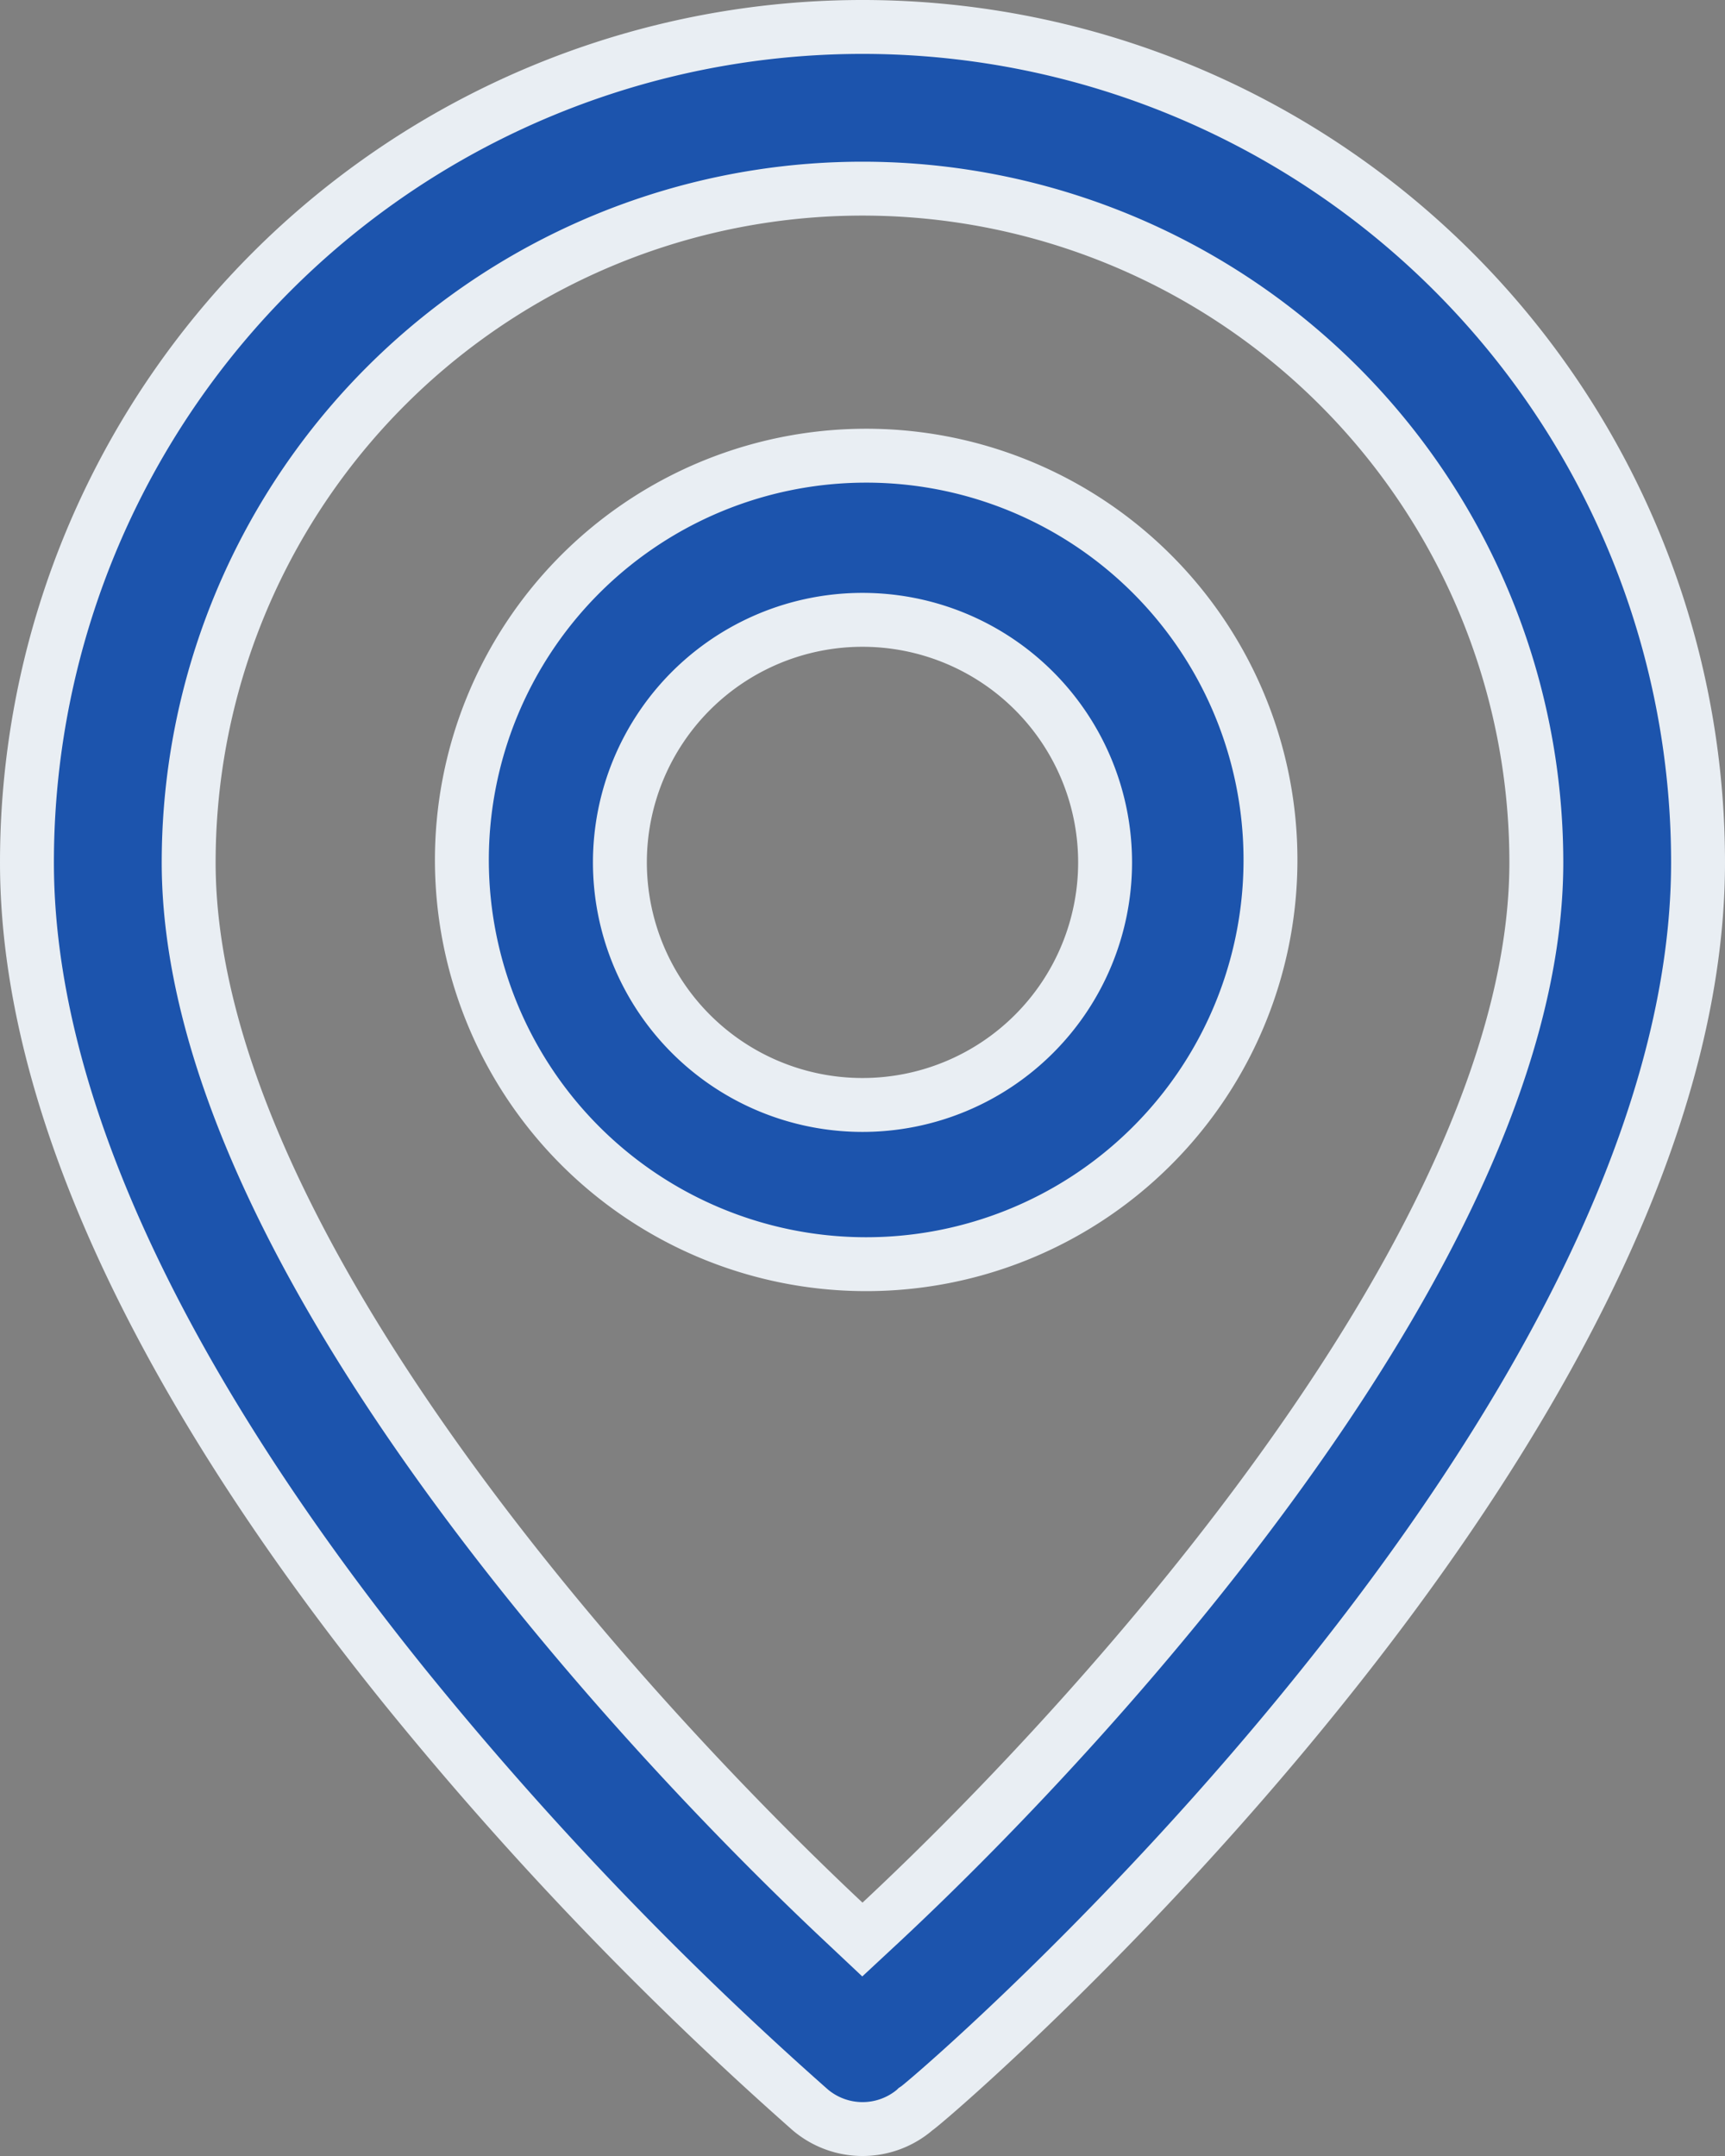 <svg width="16" height="20" fill="none" xmlns="http://www.w3.org/2000/svg"><rect width="100%" height="100%" fill="#808080" stroke="none"/><path d="M8.5 19.56l-.006.004-.006.006a.75.75 0 01-.975 0h0a32.717 32.717 0 01-3.756-3.92C1.961 13.424.25 10.608.25 8a7.75 7.75 0 0115.5 0c0 2.608-1.699 5.424-3.489 7.65-1.782 2.22-3.605 3.794-3.76 3.91zm-.671-1.728l.17.16.172-.16c1.073-1.002 2.586-2.593 3.832-4.357C13.242 11.723 14.25 9.753 14.25 8a6.25 6.25 0 00-12.5 0c0 1.752 1.008 3.72 2.247 5.472 1.246 1.763 2.759 3.353 3.832 4.36zM5.917 4.882a3.75 3.75 0 114.166 6.236 3.75 3.75 0 01-4.166-6.236zm.833 4.989a2.25 2.25 0 102.5-3.742 2.25 2.25 0 00-2.5 3.742z" fill="#1C54AD" stroke="#E9EEF3" stroke-width=".5"/></svg>